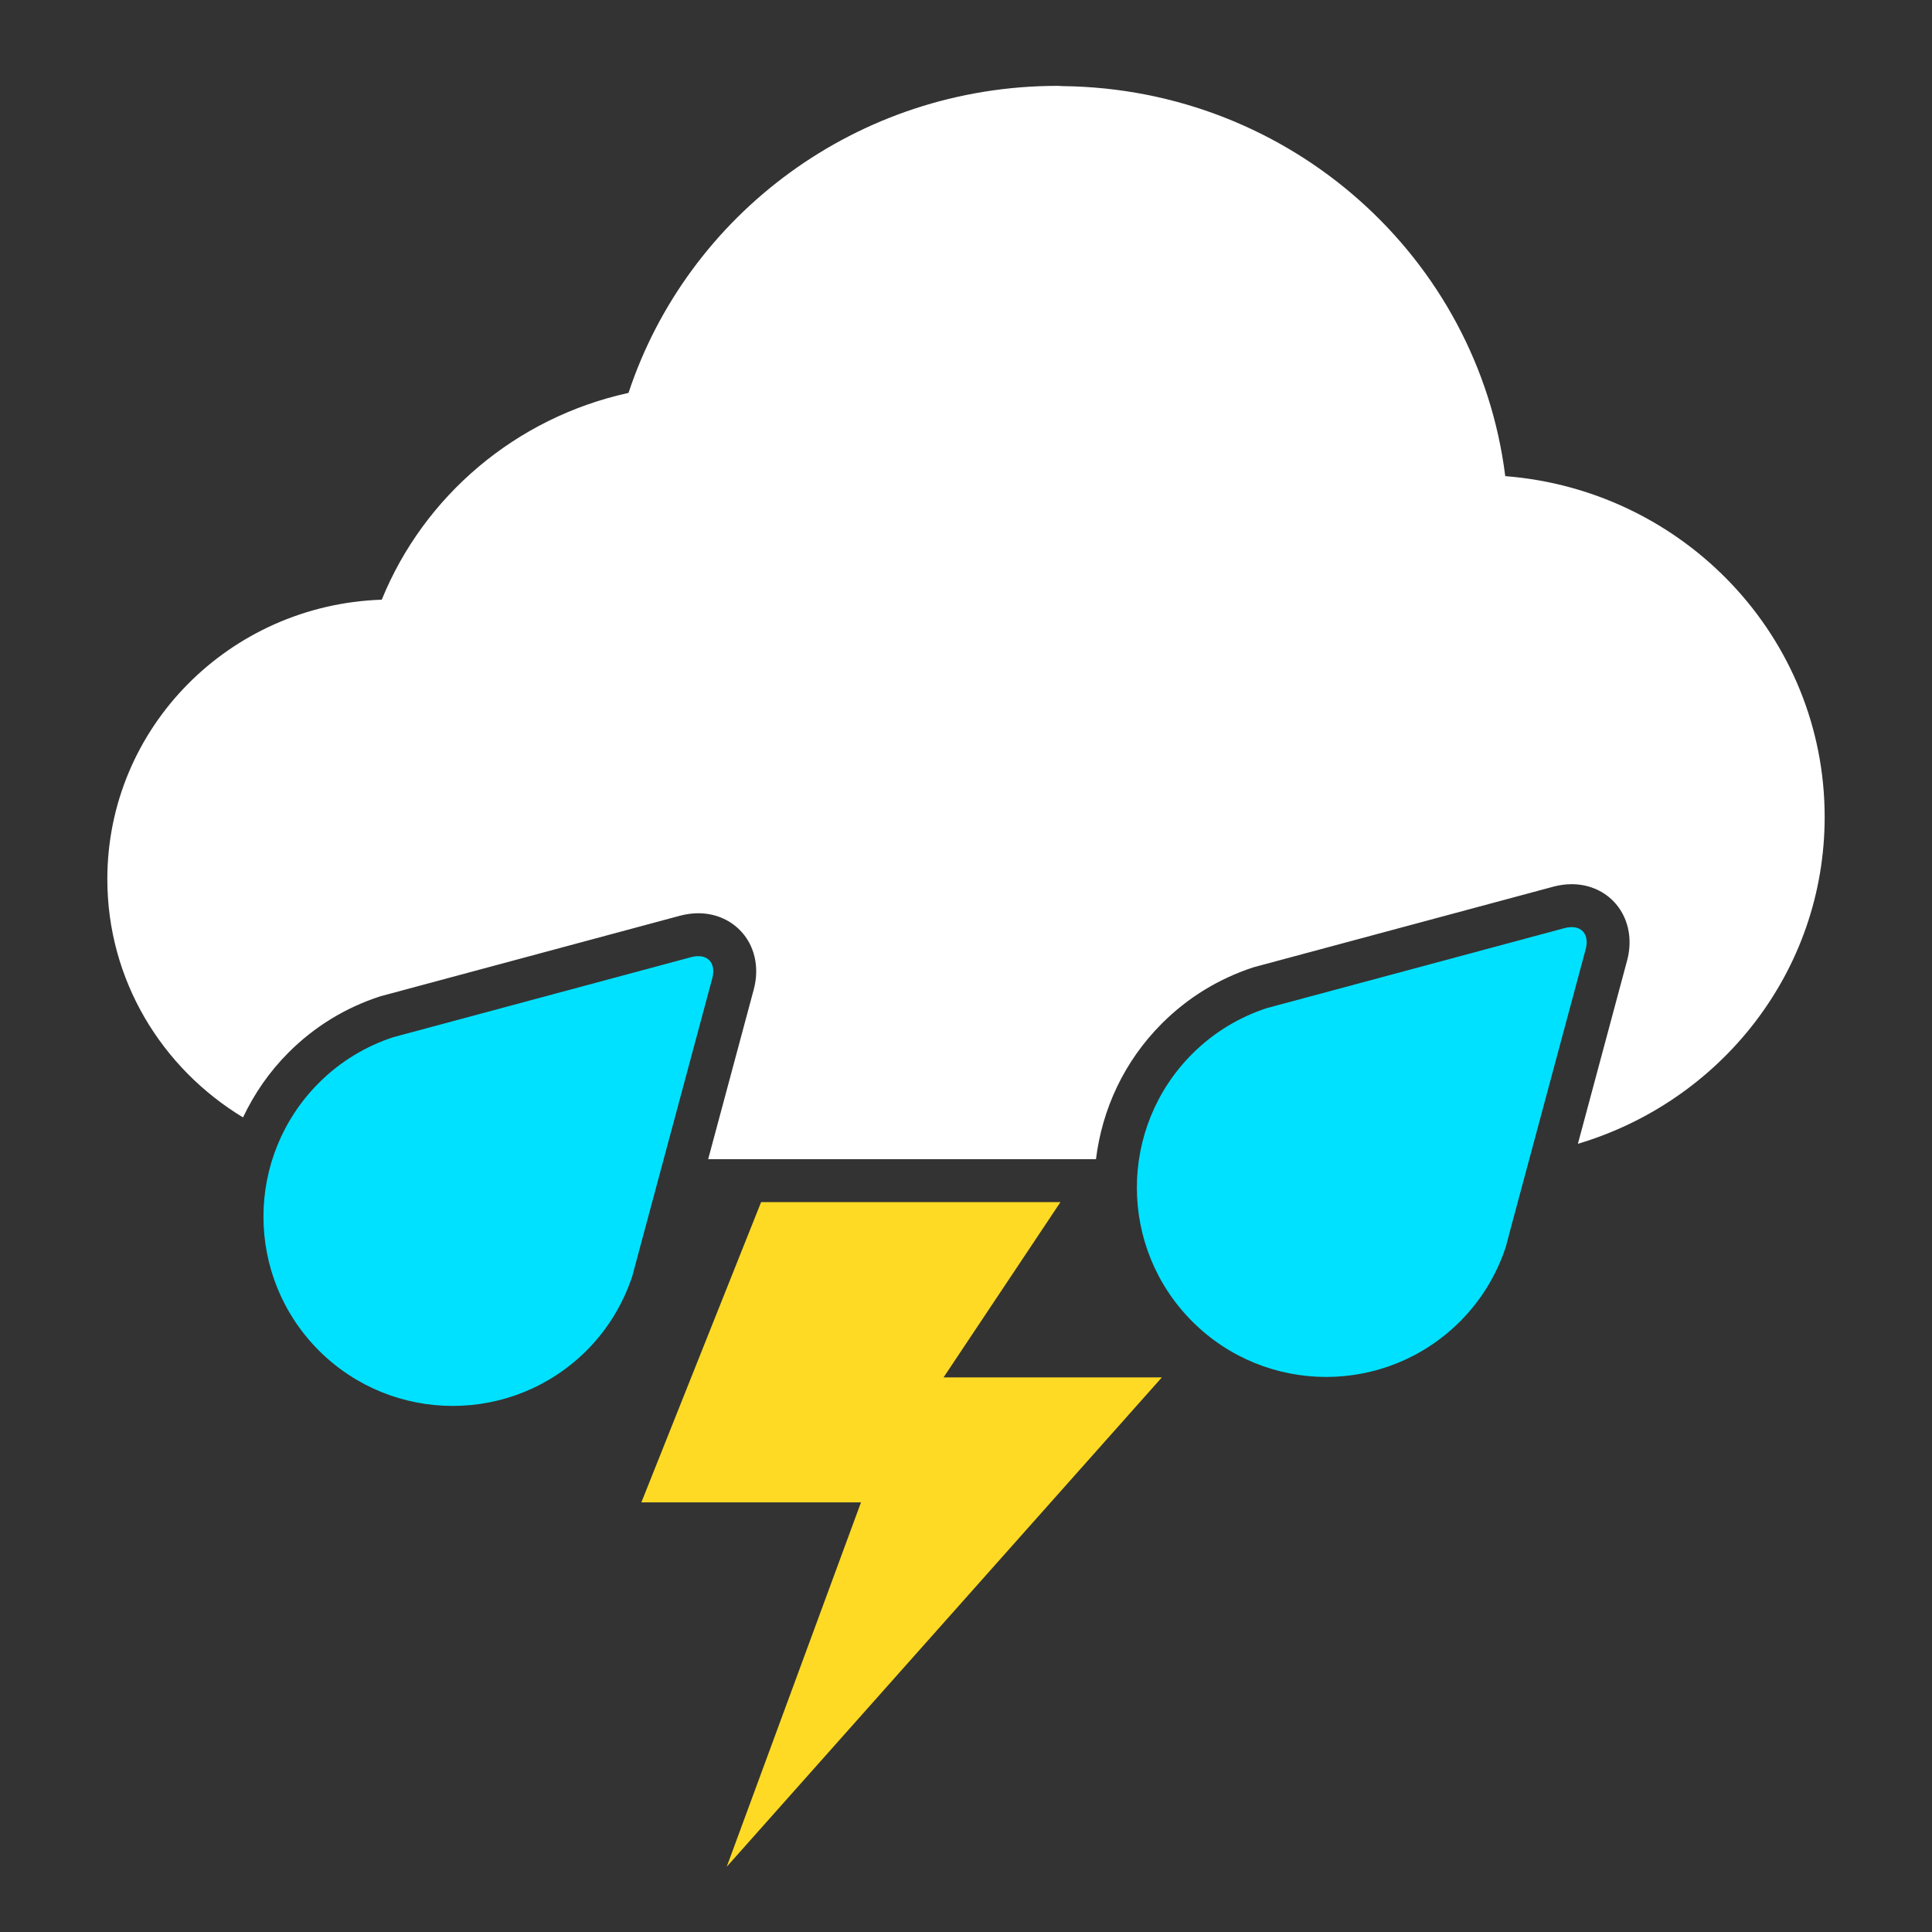 <?xml version="1.0" encoding="utf-8"?>
<!-- Generator: Adobe Illustrator 16.0.4, SVG Export Plug-In . SVG Version: 6.00 Build 0)  -->
<!DOCTYPE svg PUBLIC "-//W3C//DTD SVG 1.0//EN" "http://www.w3.org/TR/2001/REC-SVG-20010904/DTD/svg10.dtd">
<svg version="1.0" id="Layer_1" xmlns="http://www.w3.org/2000/svg" xmlns:xlink="http://www.w3.org/1999/xlink" x="0px" y="0px"
	 width="90px" height="90px" viewBox="0 0 90 90" style="enable-background:new 0 0 90 90;" xml:space="preserve">
<rect x="0" y="0" width="90" height="90" fill="#333333" stroke="none"/>
<polygon style="fill:#FFDA24;" points="49.4,56 35.455,56 29.877,69.987 40.108,69.987 33.853,86.962 54.123,64.165 43.954,64.165 
	"/>
<path style="fill:#00E1FF;" d="M33.04,44.73c-0.179-0.179-0.474-0.239-0.845-0.142l-12.784,3.435l-1.083,0.291
	c-1.269,0.415-2.463,1.12-3.472,2.129c-3.443,3.443-3.445,9.027,0,12.471c3.442,3.439,9.025,3.439,12.469,0
	c1.006-1.007,1.71-2.198,2.13-3.466l0.293-1.095l3.433-12.781C33.279,45.206,33.219,44.908,33.04,44.73z"/>
<path style="fill:#FFFFFF;" d="M70.12,22.18C68.855,12.017,60.136,4.132,49.511,4.012C49.429,4.009,49.348,4,49.265,4
	c-9.339,0-17.243,6.004-19.986,14.303c-5.251,1.149-9.531,4.803-11.495,9.633C10.684,28.173,5,33.903,5,40.954
	c0,4.704,2.534,8.808,6.321,11.099c0.524-1.106,1.229-2.132,2.121-3.023c1.203-1.204,2.638-2.084,4.264-2.615l13.971-3.757
	c0.293-0.077,0.576-0.115,0.852-0.115c0.743,0,1.427,0.275,1.926,0.774c0.692,0.688,0.94,1.728,0.658,2.776L32.989,54h16.521h1.545
	c0.283-2.312,1.301-4.553,3.072-6.324c1.202-1.201,2.636-2.081,4.262-2.615l13.974-3.757c0.291-0.077,0.575-0.115,0.853-0.115
	c0.742,0,1.425,0.274,1.924,0.773c0.693,0.697,0.938,1.734,0.658,2.778l-2.293,8.542C80.152,51.305,85,45.253,85,38.057
	C85,29.685,78.445,22.832,70.12,22.18z"/>
<path style="fill:#00E1FF;" d="M73.726,43.376c-0.178-0.178-0.472-0.239-0.844-0.141L60.099,46.67l-1.085,0.291
	c-1.27,0.417-2.464,1.122-3.472,2.129c-3.443,3.443-3.443,9.026,0,12.47c3.444,3.444,9.026,3.444,12.471,0
	c1.006-1.007,1.71-2.197,2.13-3.464L70.434,57l3.433-12.778C73.966,43.851,73.903,43.555,73.726,43.376z"/>
</svg>

